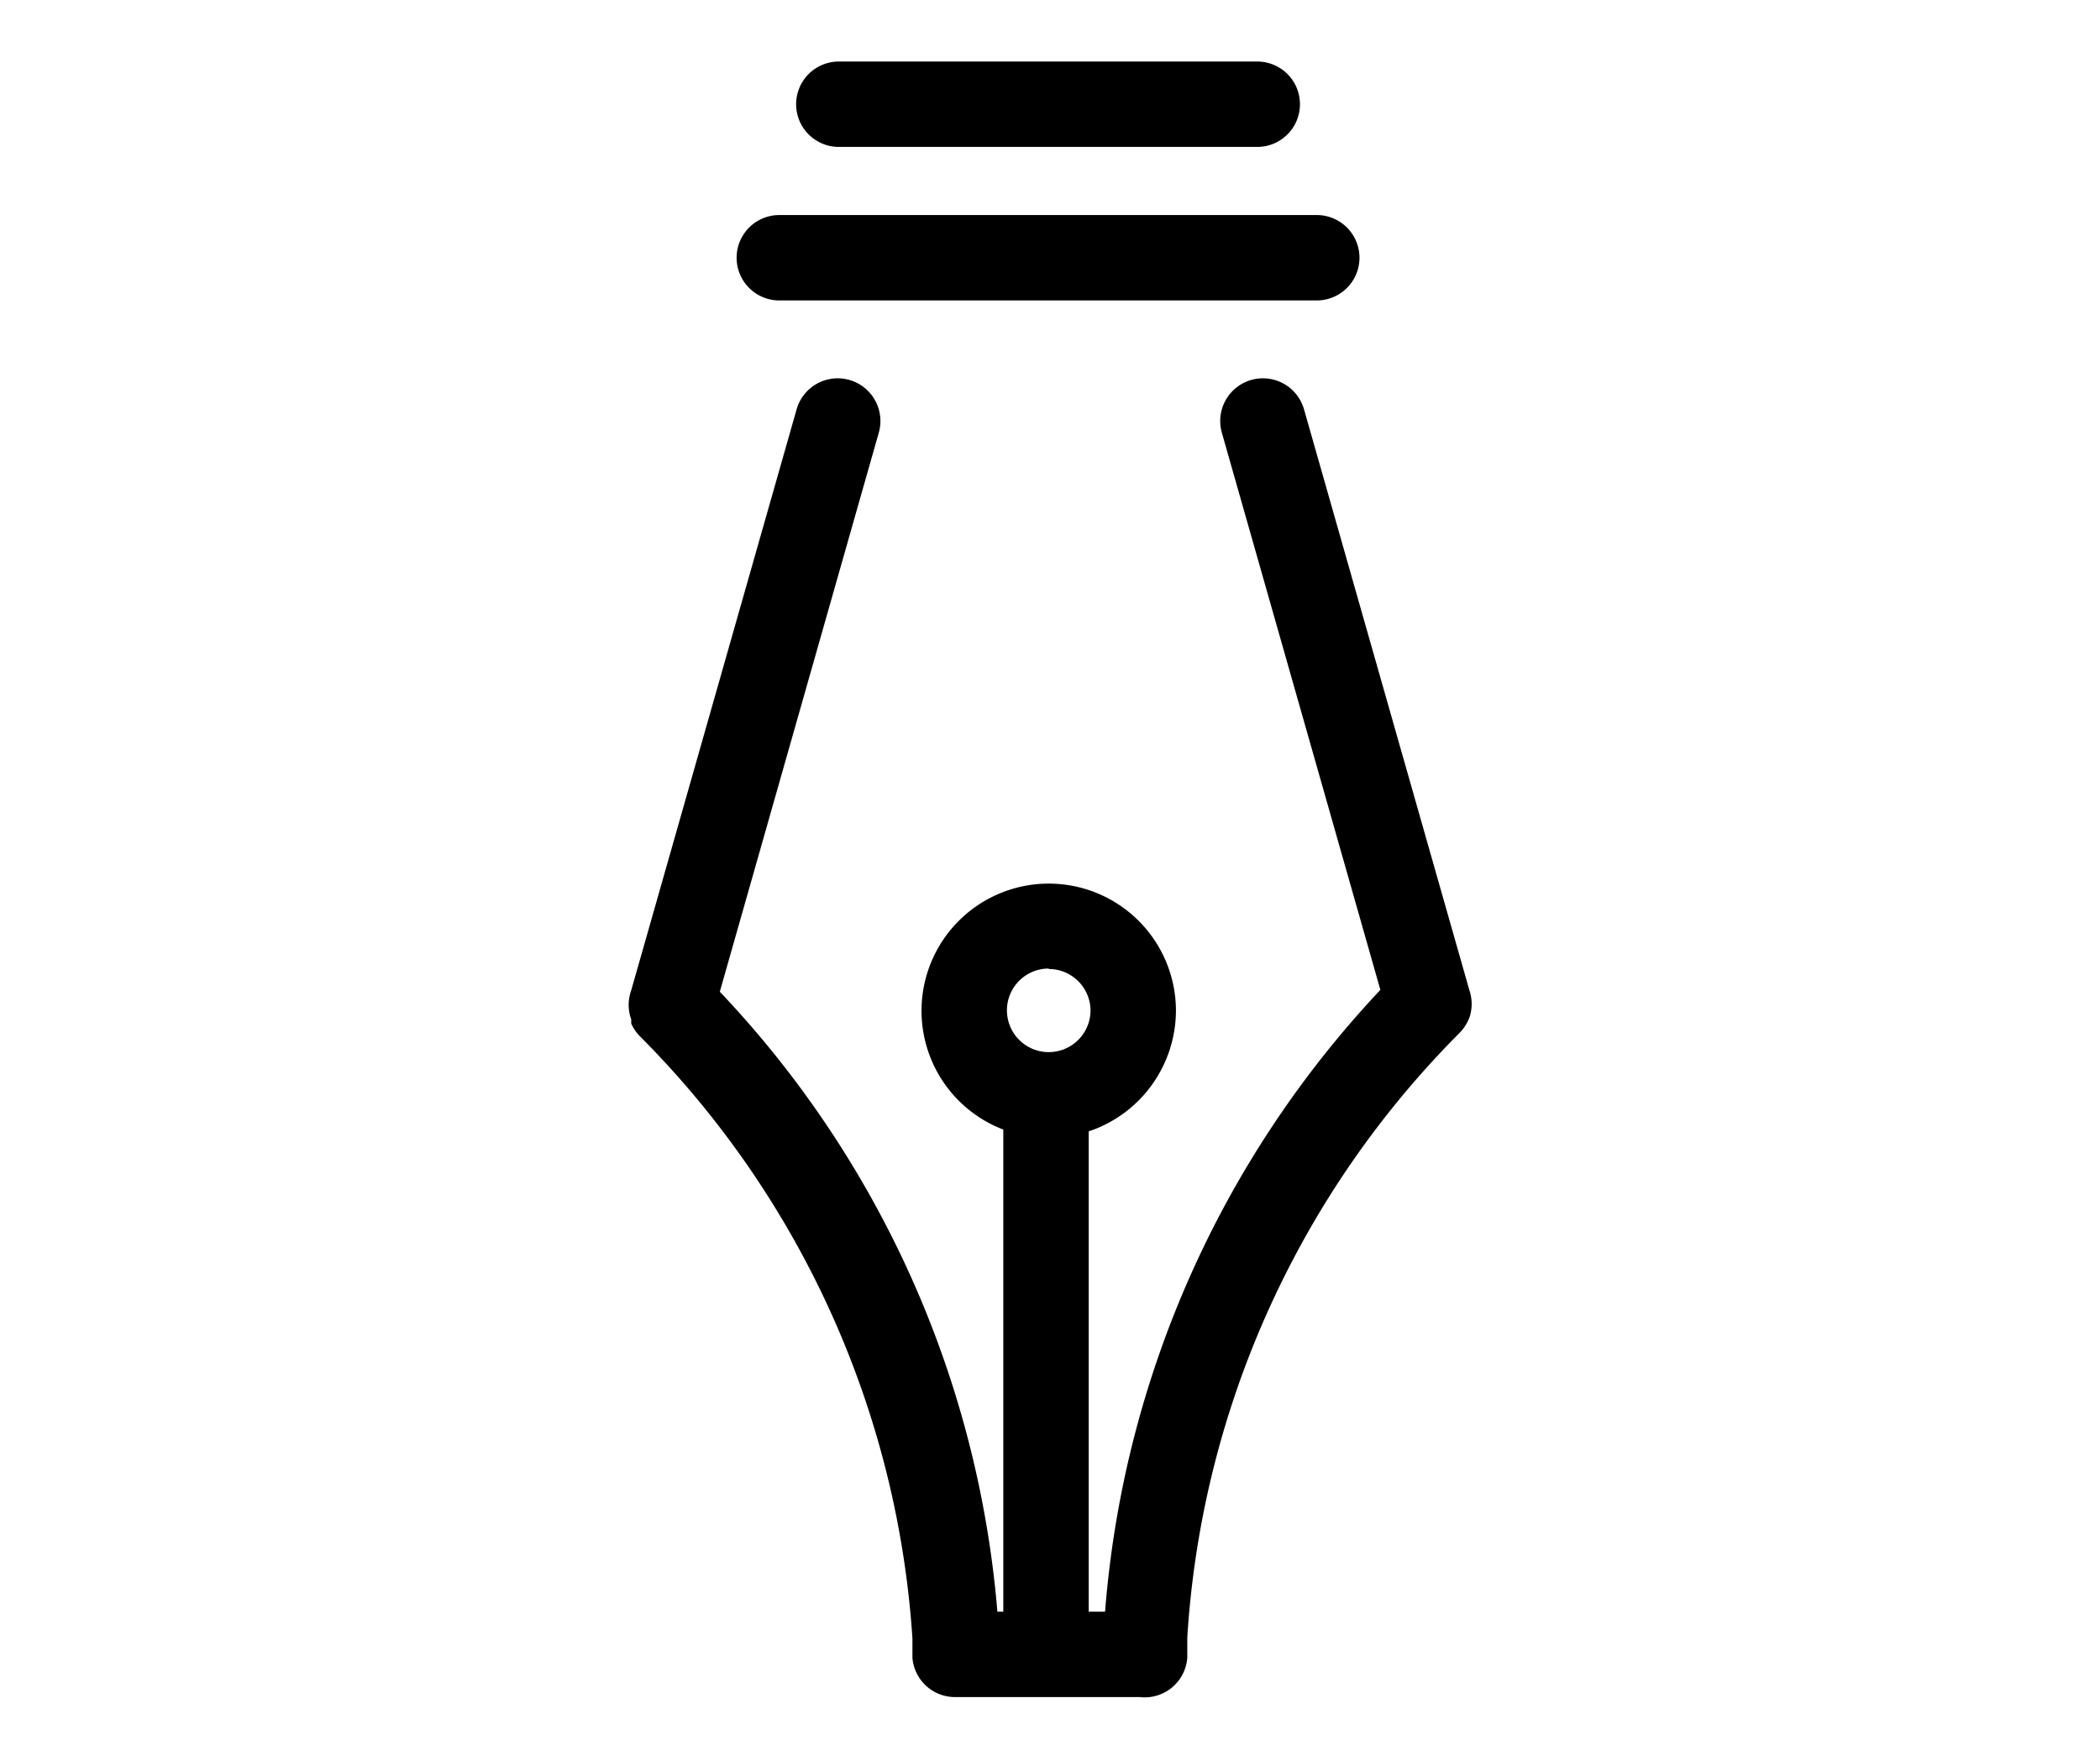 <svg xmlns="http://www.w3.org/2000/svg" width="31px" height="26px" viewBox="0 0 46.224 37.967">
    <g>
        <g>
            <path id="svg_2" d="m23.084,36.254a0.94,0.94 0 0 1 -1,-0.94l0,-11.26a0.94,0.94 0 1 1 1.88,0l0,11.26a0.94,0.94 0 0 1 -0.88,0.94z"></path>
            <path id="svg_3" d="m23.084,24.654a2.8,2.8 0 1 1 2.8,-2.8a2.81,2.81 0 0 1 -2.8,2.8zm0,-3.73a0.92,0.92 0 1 0 0.92,0.92a0.92,0.92 0 0 0 -0.92,-0.91l0,-0.01z"></path>
            <path id="svg_4" d="m28.984,6.214l-11.83,0a0.94,0.94 0 0 1 0,-1.88l11.83,0a0.94,0.94 0 0 1 0,1.88z"></path>
            <path id="svg_5" d="m27.674,2.834l-9.21,0a0.94,0.94 0 0 1 0,-1.88l9.21,0a0.94,0.94 0 0 1 0,1.88z"></path>
            <path id="svg_6" d="m25.084,36.964l-4.09,0a0.94,0.94 0 0 1 -0.91,-0.86l0,-0.43a20.69,20.69 0 0 0 -6,-13.26a0.94,0.94 0 0 1 -0.19,-0.28l0,-0.09a0.94,0.94 0 0 1 0,-0.64l3.64,-12.79a0.94,0.94 0 0 1 1.81,0.51l-3.5,12.31a22.56,22.56 0 0 1 6.11,13.65l2.37,0a22.55,22.55 0 0 1 6.06,-13.69l-3.49,-12.27a0.94,0.94 0 1 1 1.81,-0.51l3.64,12.79a0.94,0.94 0 0 1 0,0.6a1,1 0 0 1 -0.21,0.33a20.67,20.67 0 0 0 -6,13.32c0,0.09 0,0.44 0,0.44a0.94,0.94 0 0 1 -1.05,0.87z"></path>
        </g>
    </g>
</svg>